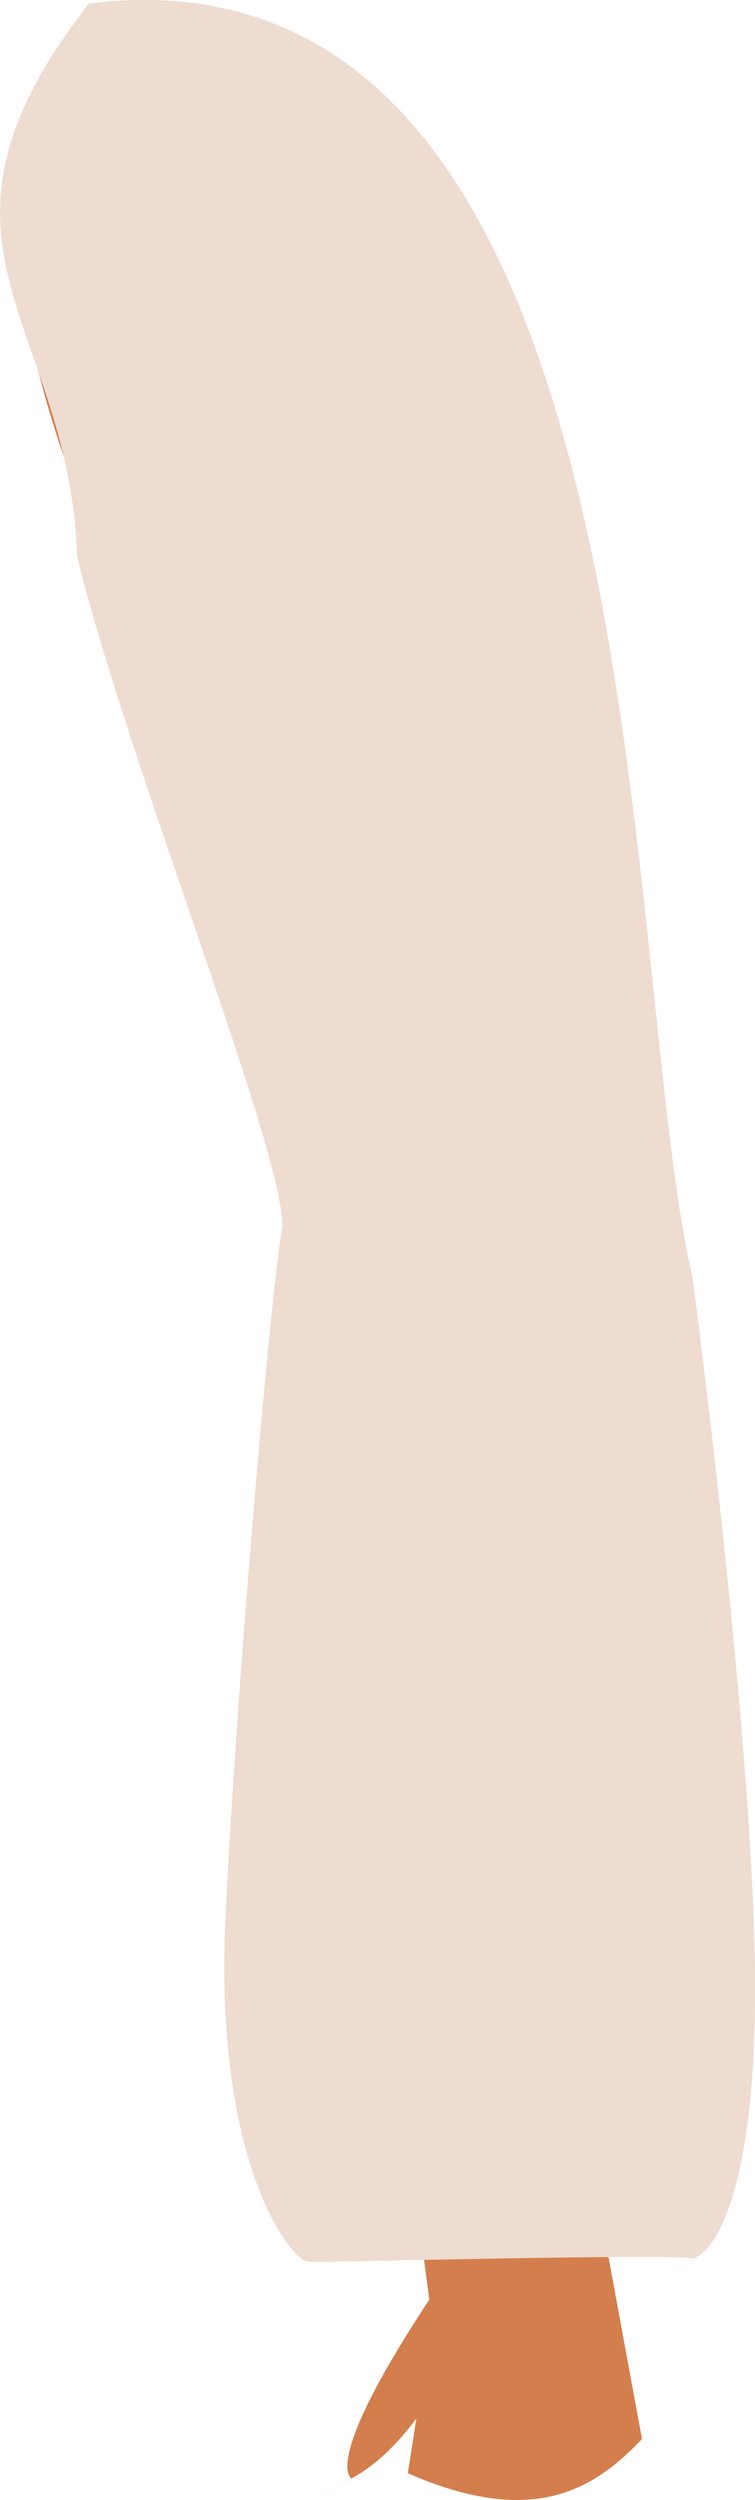 <?xml version="1.0" encoding="UTF-8" standalone="no"?>
<svg
   xmlns:dc="http://purl.org/dc/elements/1.1/"
   xmlns:cc="http://creativecommons.org/ns#"
   xmlns:rdf="http://www.w3.org/1999/02/22-rdf-syntax-ns#"
   xmlns:svg="http://www.w3.org/2000/svg"
   xmlns="http://www.w3.org/2000/svg"
   xmlns:sodipodi="http://sodipodi.sourceforge.net/DTD/sodipodi-0.dtd"
   xmlns:inkscape="http://www.inkscape.org/namespaces/inkscape"
   inkscape:export-ydpi="241.905"
   inkscape:export-xdpi="241.905"
   inkscape:export-filename="C:\Users\260862\Desktop\bartender.png"
   width="35.018mm"
   height="115.949mm"
   viewBox="0 0 35.018 115.949"
   version="1.1"
   id="svg8"
   inkscape:version="1.0 (4035a4fb49, 2020-05-01)"
   sodipodi:docname="reka2.svg">
  <defs
     id="defs2">
    <clipPath
       clipPathUnits="userSpaceOnUse"
       id="clipPath4045">
      <path
         style="fill:none;stroke:#000000;stroke-width:0.265px;stroke-linecap:butt;stroke-linejoin:miter;stroke-opacity:1"
         d="M 87.197,57.598 C 88.696,71.31 86.336,84.021 68.798,92.797 L 14.4,175.728 -18.399,142.395 27.466,50.665 Z"
         id="path4047"
         sodipodi:nodetypes="cccccc" />
    </clipPath>
  </defs>
  <sodipodi:namedview
     inkscape:guide-bbox="true"
     showguides="true"
     id="base"
     pagecolor="#ffffff"
     bordercolor="#666666"
     borderopacity="1.0"
     inkscape:pageopacity="0.0"
     inkscape:pageshadow="2"
     inkscape:zoom="0.63221632"
     inkscape:cx="-219.66478"
     inkscape:cy="353.19588"
     inkscape:document-units="mm"
     inkscape:current-layer="layer4"
     inkscape:document-rotation="0"
     showgrid="false"
     inkscape:snap-others="true"
     inkscape:object-nodes="true"
     inkscape:snap-global="false"
     inkscape:window-width="1920"
     inkscape:window-height="1001"
     inkscape:window-x="-9"
     inkscape:window-y="-9"
     inkscape:window-maximized="1" />
  <g
     transform="translate(-130.807,-55.039)"
     inkscape:label="noga1"
     id="layer6"
     inkscape:groupmode="layer" />
  <g
     transform="translate(-130.807,-55.039)"
     inkscape:label="noga2"
     id="layer7"
     inkscape:groupmode="layer" />
  <g
     transform="translate(-130.807,-55.039)"
     inkscape:label="korpus"
     id="layer8"
     inkscape:groupmode="layer" />
  <g
     sodipodi:insensitive="true"
     transform="translate(-130.807,-55.039)"
     inkscape:label="reka2"
     id="layer5"
     inkscape:groupmode="layer">
    <g
       transform="rotate(3.351,82.975,828.366)"
       inkscape:transform-center-y="47.411059"
       inkscape:transform-center-x="-13.239027"
       id="g3121">
      <path
         style="fill:#d37e4c;fill-opacity:1;stroke:none;stroke-width:0.265px;stroke-linecap:butt;stroke-linejoin:miter;stroke-opacity:1"
         d="m 105.217,108.741 5.544,45.567 1.041,5.462 -0.691,7.203 c 6.114,2.272 8.802,0.081 10.749,-2.217 l -2.171,-8.852 -2.759,-53.22 C 104.716,71.511 109.125,75.661 95.011,55.859 c -10.478,7.966 -10.567,8.687 2.834,36.18 z"
         id="path895-3-2-1"
         sodipodi:nodetypes="cccccccccc" />
      <path
         id="path1660-9-5-5"
         d="m 111.658,158.838 c -4.651,8.013 -3.135,8.528 -3.135,8.528 0,0 -3.45,2.042 -0.083,0.045 3.367,-1.997 5.05,-7.478 5.05,-7.478 z"
         style="fill:#d37e4c;fill-opacity:1;stroke:none;stroke-width:0.265px;stroke-linecap:butt;stroke-linejoin:miter;stroke-opacity:1" />
      <path
         sodipodi:nodetypes="czzzssccc"
         id="path1422-5-0-1"
         d="m 90.598,79.108 c 2.77,9.145 11.633,27.942 11.305,30.674 -0.328,2.732 -0.849,20.32 -0.746,31.827 0.103,11.507 3.959,15.867 4.788,15.847 0.829,-0.02 16.513,-1.351 17.686,-1.199 0.586,0.076 2.988,-2.056 2.195,-13.436 -0.793,-11.38 -4.78,-32.008 -4.78,-32.008 -4.316,-14.514 -4.937,-62.166 -31.398,-57.328 -8.07,11.682 -0.056,14.684 0.95,25.622 z"
         style="fill:#eedcd1;fill-opacity:1;stroke:none;stroke-width:0.265px;stroke-linecap:butt;stroke-linejoin:miter;stroke-opacity:1" />
    </g>
  </g>
  <g
     transform="translate(-130.807,-55.039)"
     inkscape:label="reka1"
     id="layer4"
     inkscape:groupmode="layer" />
  <g
     transform="translate(-130.807,-55.039)"
     inkscape:label="glowa"
     id="layer3"
     inkscape:groupmode="layer" />
</svg>
